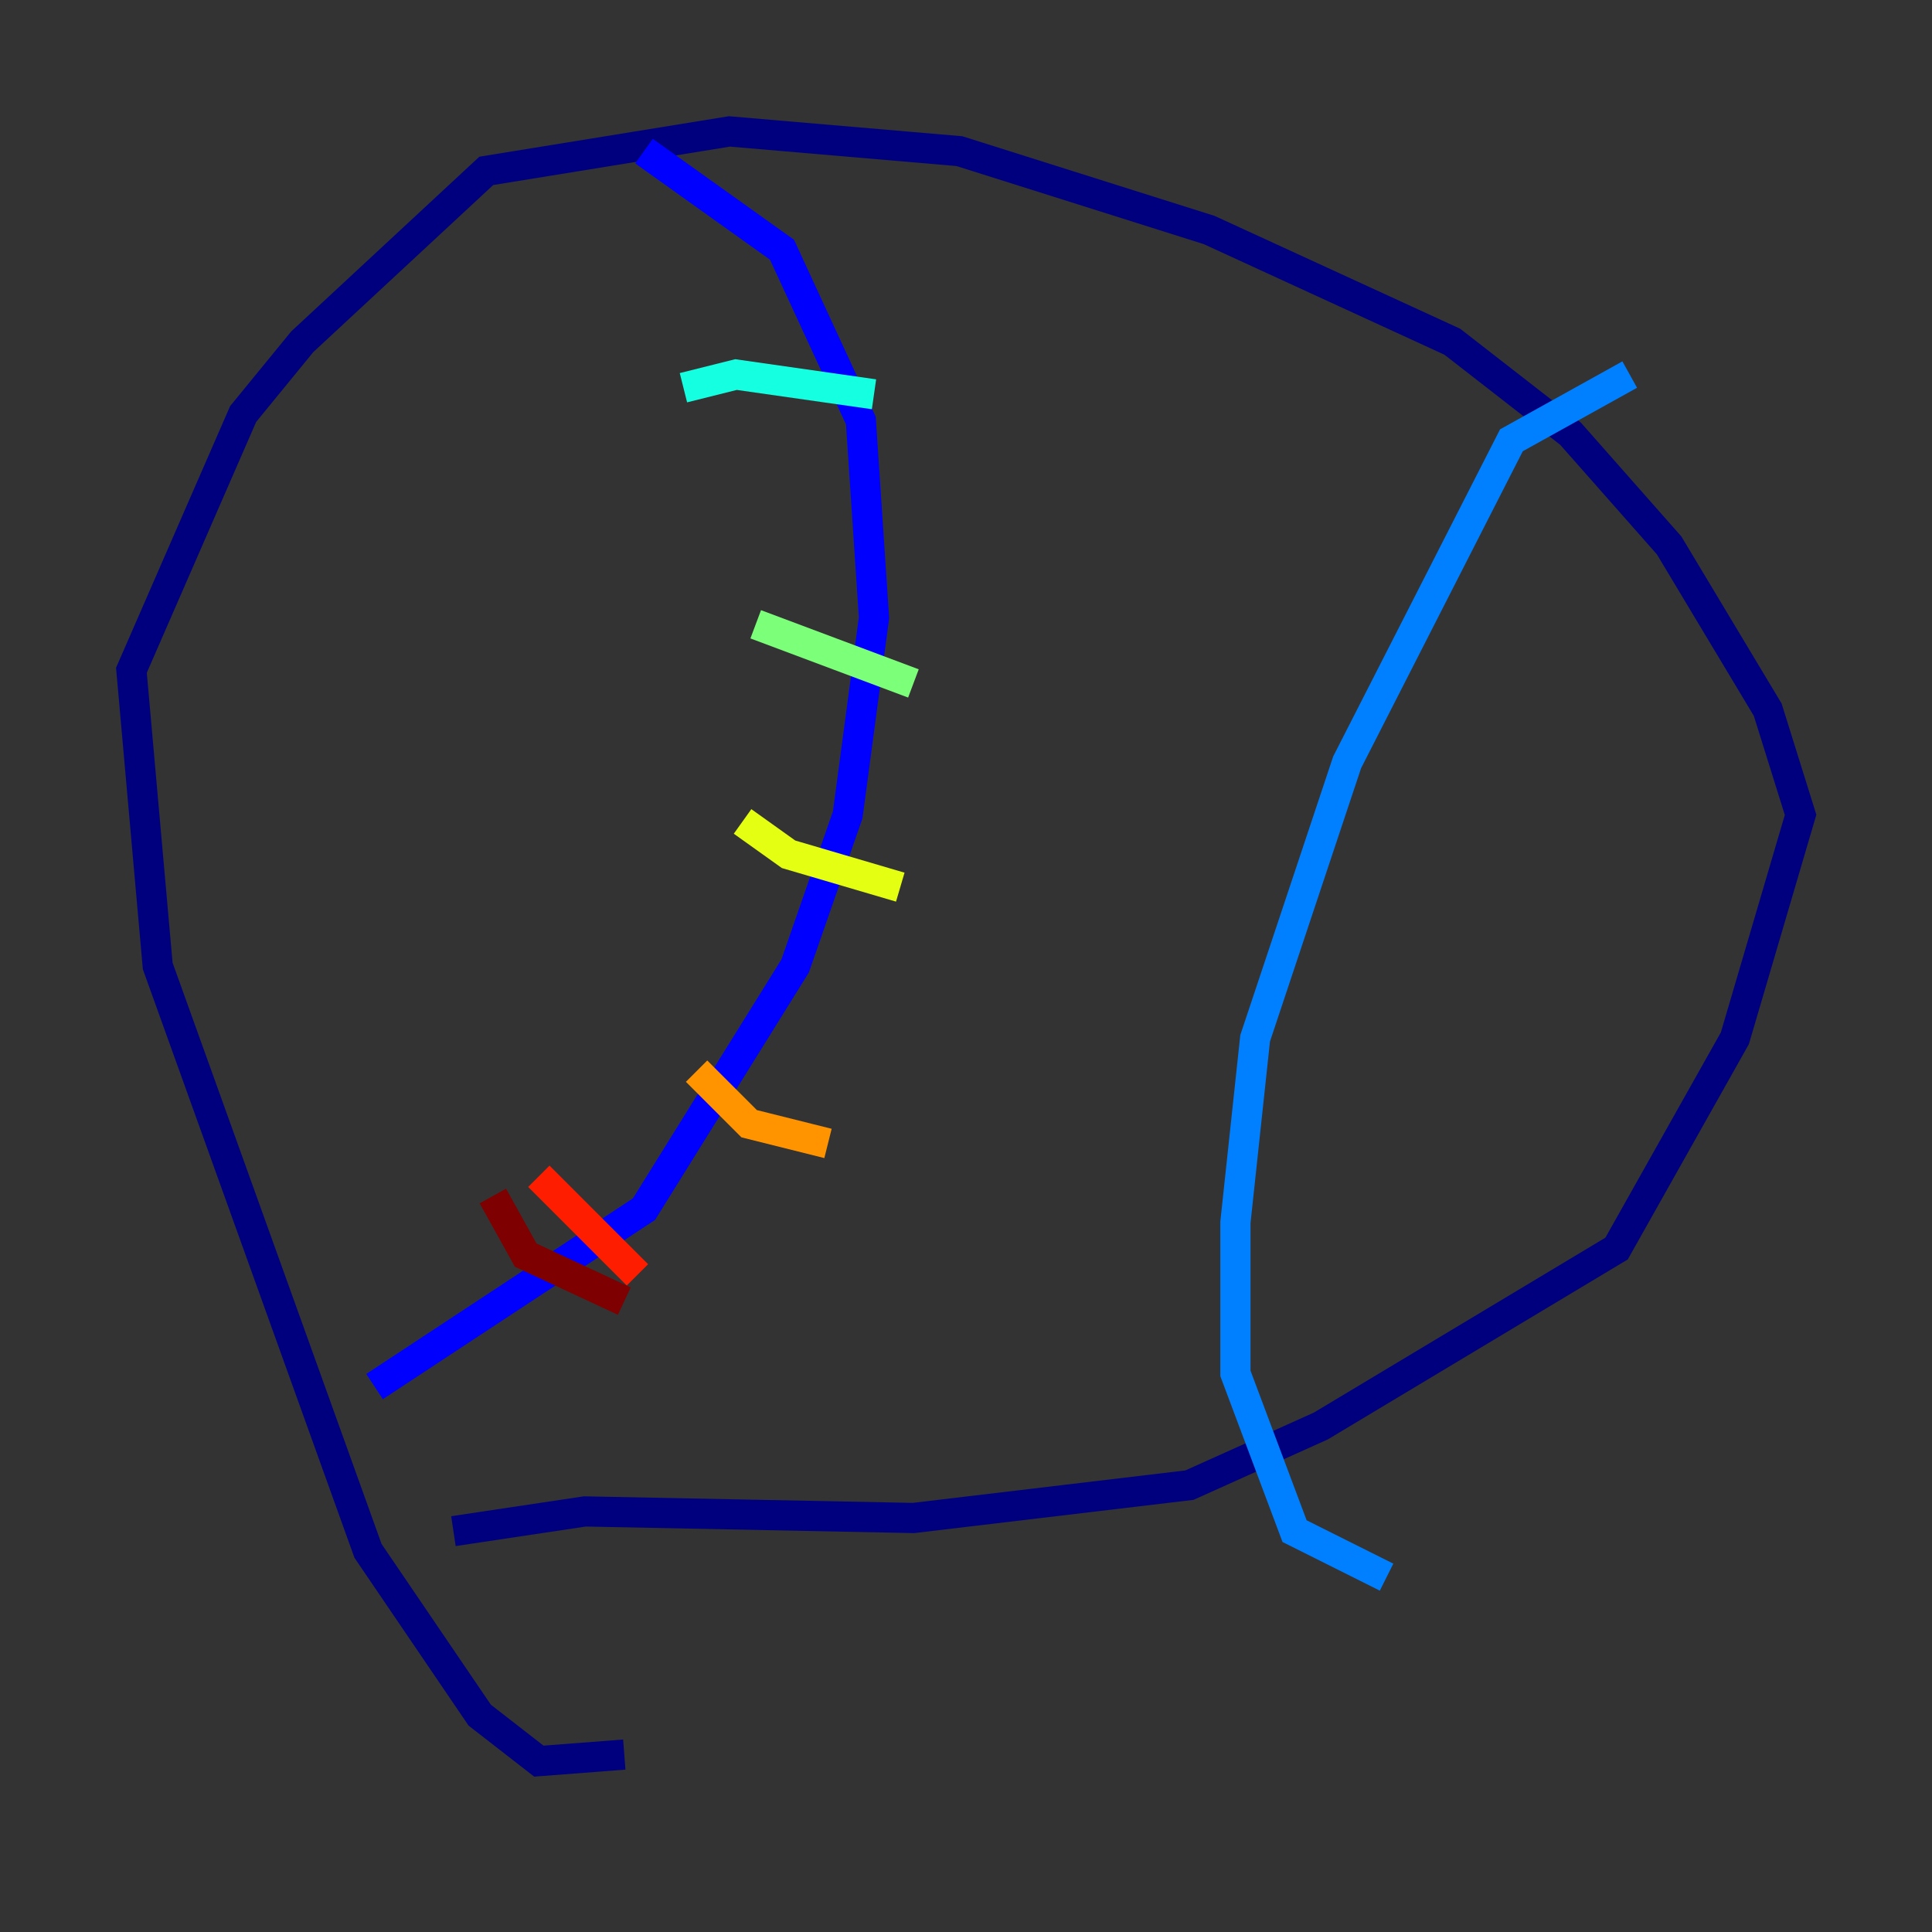 <?xml version="1.0" encoding="utf-8" ?>
<svg baseProfile="tiny" height="128" version="1.2" viewBox="0,0,128,128" width="128" xmlns="http://www.w3.org/2000/svg" xmlns:ev="http://www.w3.org/2001/xml-events" xmlns:xlink="http://www.w3.org/1999/xlink"><rect x="0" y="0" width="128" height="128" fill="#333333" stroke="none"/><defs /><polyline fill="none" points="30.041,101.442 38.748,100.136 60.517,100.571 78.803,98.395 87.51,94.476 107.102,82.721 114.939,68.789 119.293,53.986 117.116,47.02 110.585,36.136 104.054,28.735 96.218,22.64 80.109,15.238 63.565,10.014 48.327,8.707 32.218,11.32 20.027,22.64 16.109,27.429 8.707,44.408 10.449,64.0 24.381,102.748 31.782,113.633 35.701,116.68 41.361,116.245" stroke="#00007f" stroke-width="2" /><polyline fill="none" points="42.667,10.014 51.809,16.544 57.034,27.864 57.905,40.925 56.163,53.986 52.68,64.0 42.667,80.109 24.816,91.864" stroke="#0000ff" stroke-width="2" /><polyline fill="none" points="107.973,24.816 100.136,29.17 89.252,50.503 83.156,68.789 81.85,80.98 81.85,90.993 85.769,101.442 91.864,104.49" stroke="#0080ff" stroke-width="2" /><polyline fill="none" points="45.279,25.687 48.762,24.816 57.905,26.122" stroke="#15ffe1" stroke-width="2" /><polyline fill="none" points="50.068,41.361 60.517,45.279" stroke="#7cff79" stroke-width="2" /><polyline fill="none" points="49.197,54.422 52.245,56.599 59.646,58.776" stroke="#e4ff12" stroke-width="2" /><polyline fill="none" points="46.15,70.966 49.633,74.449 54.857,75.755" stroke="#ff9400" stroke-width="2" /><polyline fill="none" points="35.701,77.932 42.231,84.463" stroke="#ff1d00" stroke-width="2" /><polyline fill="none" points="32.653,79.238 34.83,83.156 41.361,86.204" stroke="#7f0000" stroke-width="2" /></svg>